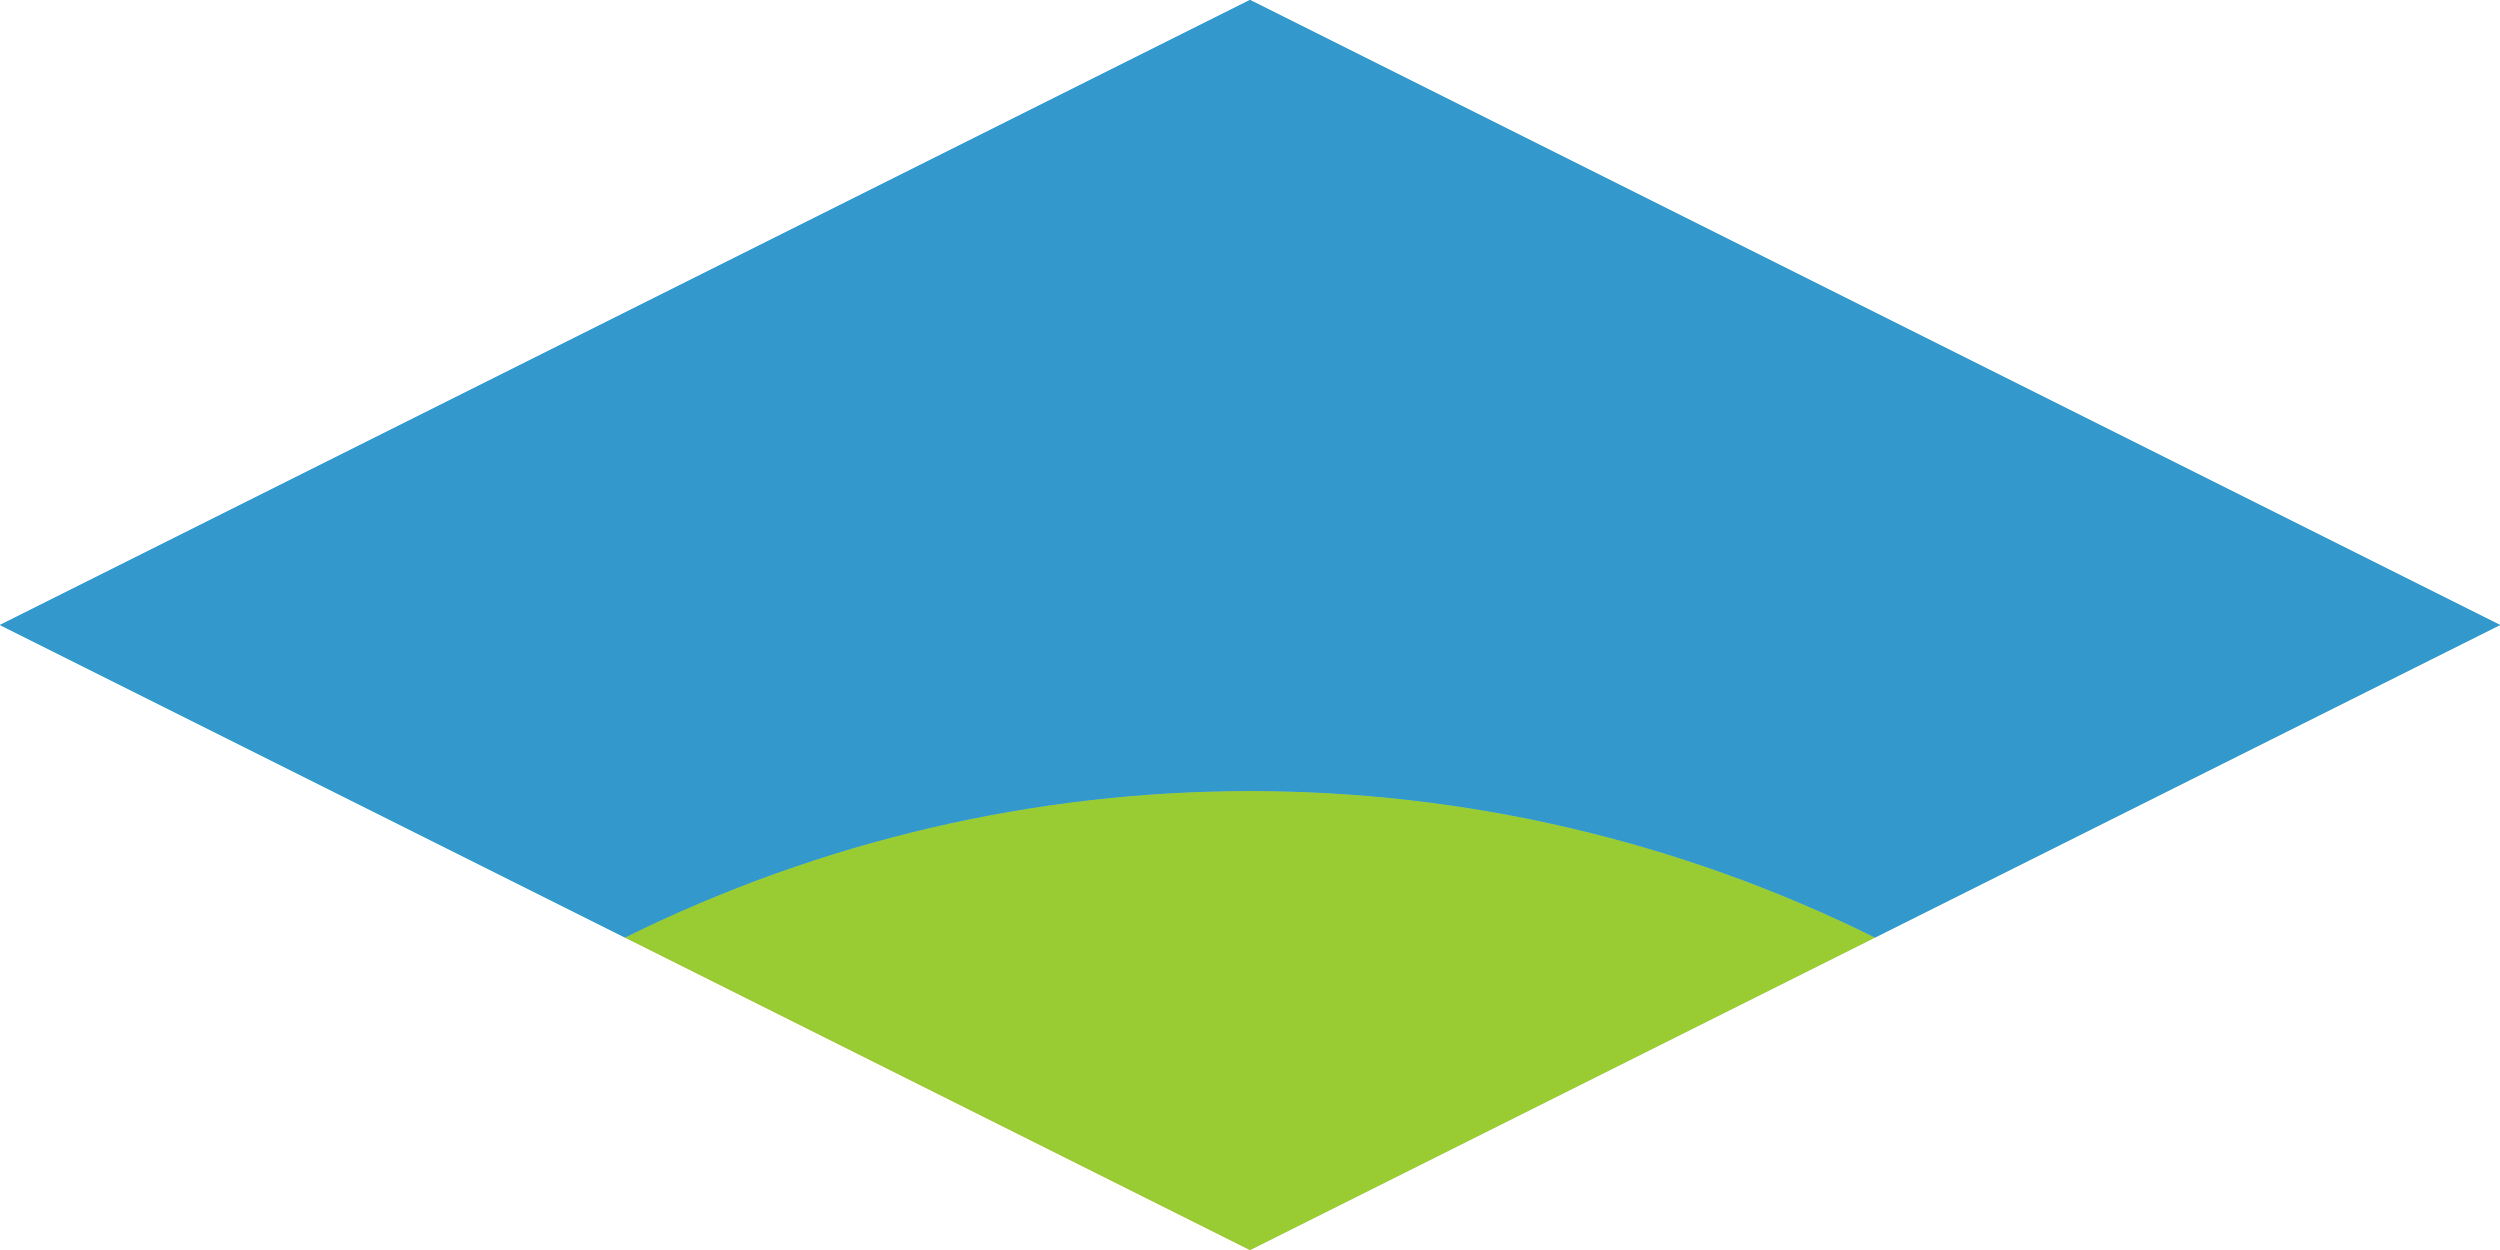 <svg xmlns:xlink="http://www.w3.org/1999/xlink"  enable-background="new 0 0 64 32" viewBox="0 0 64 32" xmlns="http://www.w3.org/2000/svg"><path d="m16 24 16 8 16-8c-10.1-5-21.9-5-32 0z" fill="#9c3"/><path d="m32 0-32 16 16 8c10.1-5 21.9-5 32 0l16-8z" fill="#39c"/><path d="m16 24 16 8 16-8c-10.1-5-21.9-5-32 0z" fill="#9c3"/><path d="m32 0-32 16 16 8c10.1-5 21.9-5 32 0l16-8z" fill="#39c"/></svg>